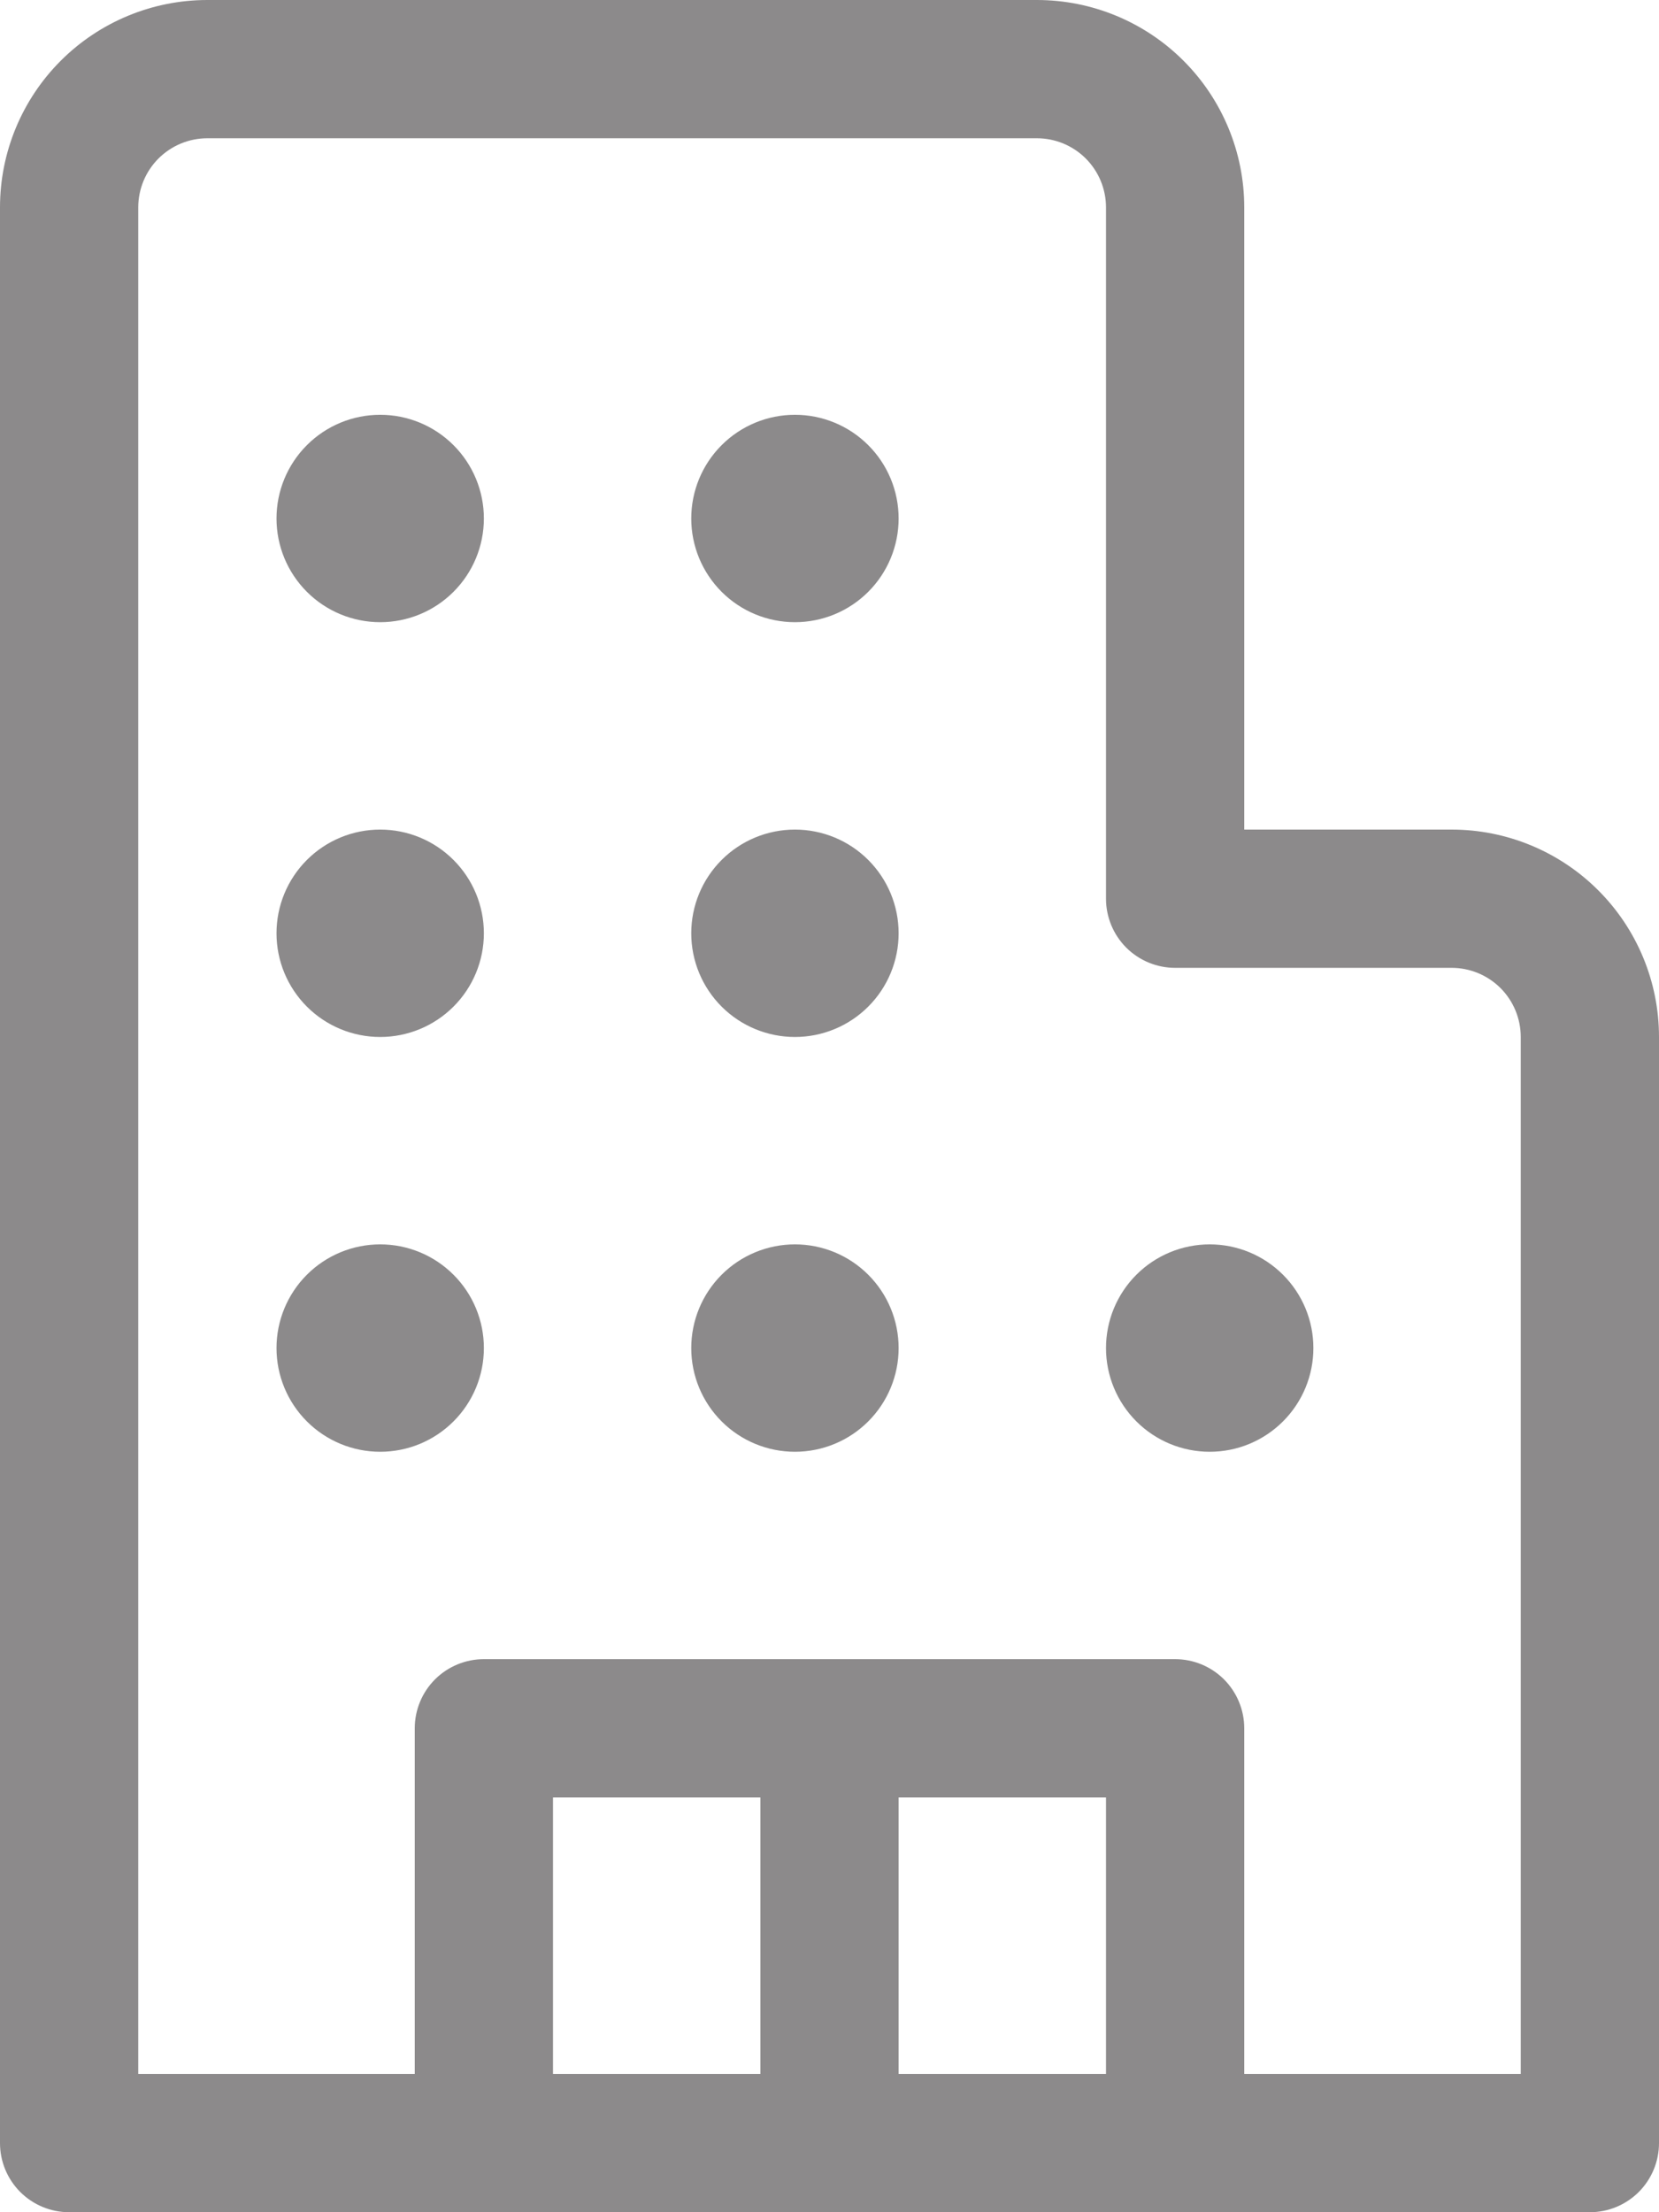 <svg width="36" height="48" viewBox="0 0 36 48" fill="none" xmlns="http://www.w3.org/2000/svg">
<path d="M8.25 13.5C8.847 13.5 9.419 13.263 9.841 12.841C10.263 12.419 10.5 11.847 10.5 11.25C10.5 10.653 10.263 10.081 9.841 9.659C9.419 9.237 8.847 9 8.25 9C7.653 9 7.081 9.237 6.659 9.659C6.237 10.081 6 10.653 6 11.25C6 11.847 6.237 12.419 6.659 12.841C7.081 13.263 7.653 13.5 8.25 13.5ZM10.5 20.25C10.5 20.847 10.263 21.419 9.841 21.841C9.419 22.263 8.847 22.5 8.25 22.5C7.653 22.5 7.081 22.263 6.659 21.841C6.237 21.419 6 20.847 6 20.25C6 19.653 6.237 19.081 6.659 18.659C7.081 18.237 7.653 18 8.25 18C8.847 18 9.419 18.237 9.841 18.659C10.263 19.081 10.5 19.653 10.5 20.25ZM8.25 31.5C8.545 31.5 8.838 31.442 9.111 31.329C9.384 31.216 9.632 31.05 9.841 30.841C10.05 30.632 10.216 30.384 10.329 30.111C10.442 29.838 10.5 29.546 10.5 29.25C10.5 28.954 10.442 28.662 10.329 28.389C10.216 28.116 10.05 27.868 9.841 27.659C9.632 27.45 9.384 27.284 9.111 27.171C8.838 27.058 8.545 27 8.25 27C7.653 27 7.081 27.237 6.659 27.659C6.237 28.081 6 28.653 6 29.25C6 29.847 6.237 30.419 6.659 30.841C7.081 31.263 7.653 31.5 8.25 31.5ZM19.5 11.25C19.5 11.847 19.263 12.419 18.841 12.841C18.419 13.263 17.847 13.5 17.25 13.5C16.653 13.5 16.081 13.263 15.659 12.841C15.237 12.419 15 11.847 15 11.25C15 10.653 15.237 10.081 15.659 9.659C16.081 9.237 16.653 9 17.25 9C17.847 9 18.419 9.237 18.841 9.659C19.263 10.081 19.5 10.653 19.5 11.25ZM17.25 22.5C17.847 22.5 18.419 22.263 18.841 21.841C19.263 21.419 19.5 20.847 19.5 20.25C19.5 19.653 19.263 19.081 18.841 18.659C18.419 18.237 17.847 18 17.25 18C16.653 18 16.081 18.237 15.659 18.659C15.237 19.081 15 19.653 15 20.25C15 20.847 15.237 21.419 15.659 21.841C16.081 22.263 16.653 22.5 17.25 22.5ZM19.5 29.25C19.5 29.847 19.263 30.419 18.841 30.841C18.419 31.263 17.847 31.5 17.25 31.5C16.653 31.5 16.081 31.263 15.659 30.841C15.237 30.419 15 29.847 15 29.25C15 28.653 15.237 28.081 15.659 27.659C16.081 27.237 16.653 27 17.25 27C17.847 27 18.419 27.237 18.841 27.659C19.263 28.081 19.5 28.653 19.5 29.25ZM26.25 31.5C26.546 31.5 26.838 31.442 27.111 31.329C27.384 31.216 27.632 31.05 27.841 30.841C28.05 30.632 28.216 30.384 28.329 30.111C28.442 29.838 28.5 29.546 28.5 29.25C28.5 28.954 28.442 28.662 28.329 28.389C28.216 28.116 28.05 27.868 27.841 27.659C27.632 27.45 27.384 27.284 27.111 27.171C26.838 27.058 26.546 27 26.25 27C25.653 27 25.081 27.237 24.659 27.659C24.237 28.081 24 28.653 24 29.25C24 29.847 24.237 30.419 24.659 30.841C25.081 31.263 25.653 31.5 26.25 31.5ZM1.5 48C1.102 48 0.721 47.842 0.439 47.561C0.158 47.279 0 46.898 0 46.5V4.5C0 3.307 0.474 2.162 1.318 1.318C2.162 0.474 3.307 0 4.5 0H22.5C23.694 0 24.838 0.474 25.682 1.318C26.526 2.162 27 3.307 27 4.5V18H31.5C32.694 18 33.838 18.474 34.682 19.318C35.526 20.162 36 21.306 36 22.5V46.5C36 46.898 35.842 47.279 35.561 47.561C35.279 47.842 34.898 48 34.5 48H1.5ZM3 4.5V45H9V37.5C9 37.102 9.158 36.721 9.439 36.439C9.721 36.158 10.102 36 10.5 36H25.5C25.898 36 26.279 36.158 26.561 36.439C26.842 36.721 27 37.102 27 37.5V45H33V22.5C33 22.102 32.842 21.721 32.561 21.439C32.279 21.158 31.898 21 31.5 21H25.5C25.102 21 24.721 20.842 24.439 20.561C24.158 20.279 24 19.898 24 19.5V4.5C24 4.102 23.842 3.721 23.561 3.439C23.279 3.158 22.898 3 22.5 3H4.5C4.102 3 3.721 3.158 3.439 3.439C3.158 3.721 3 4.102 3 4.5ZM24 39H19.5V45H24V39ZM16.5 39H12V45H16.5V39Z" fill="#8C8A8B"/>
</svg>
